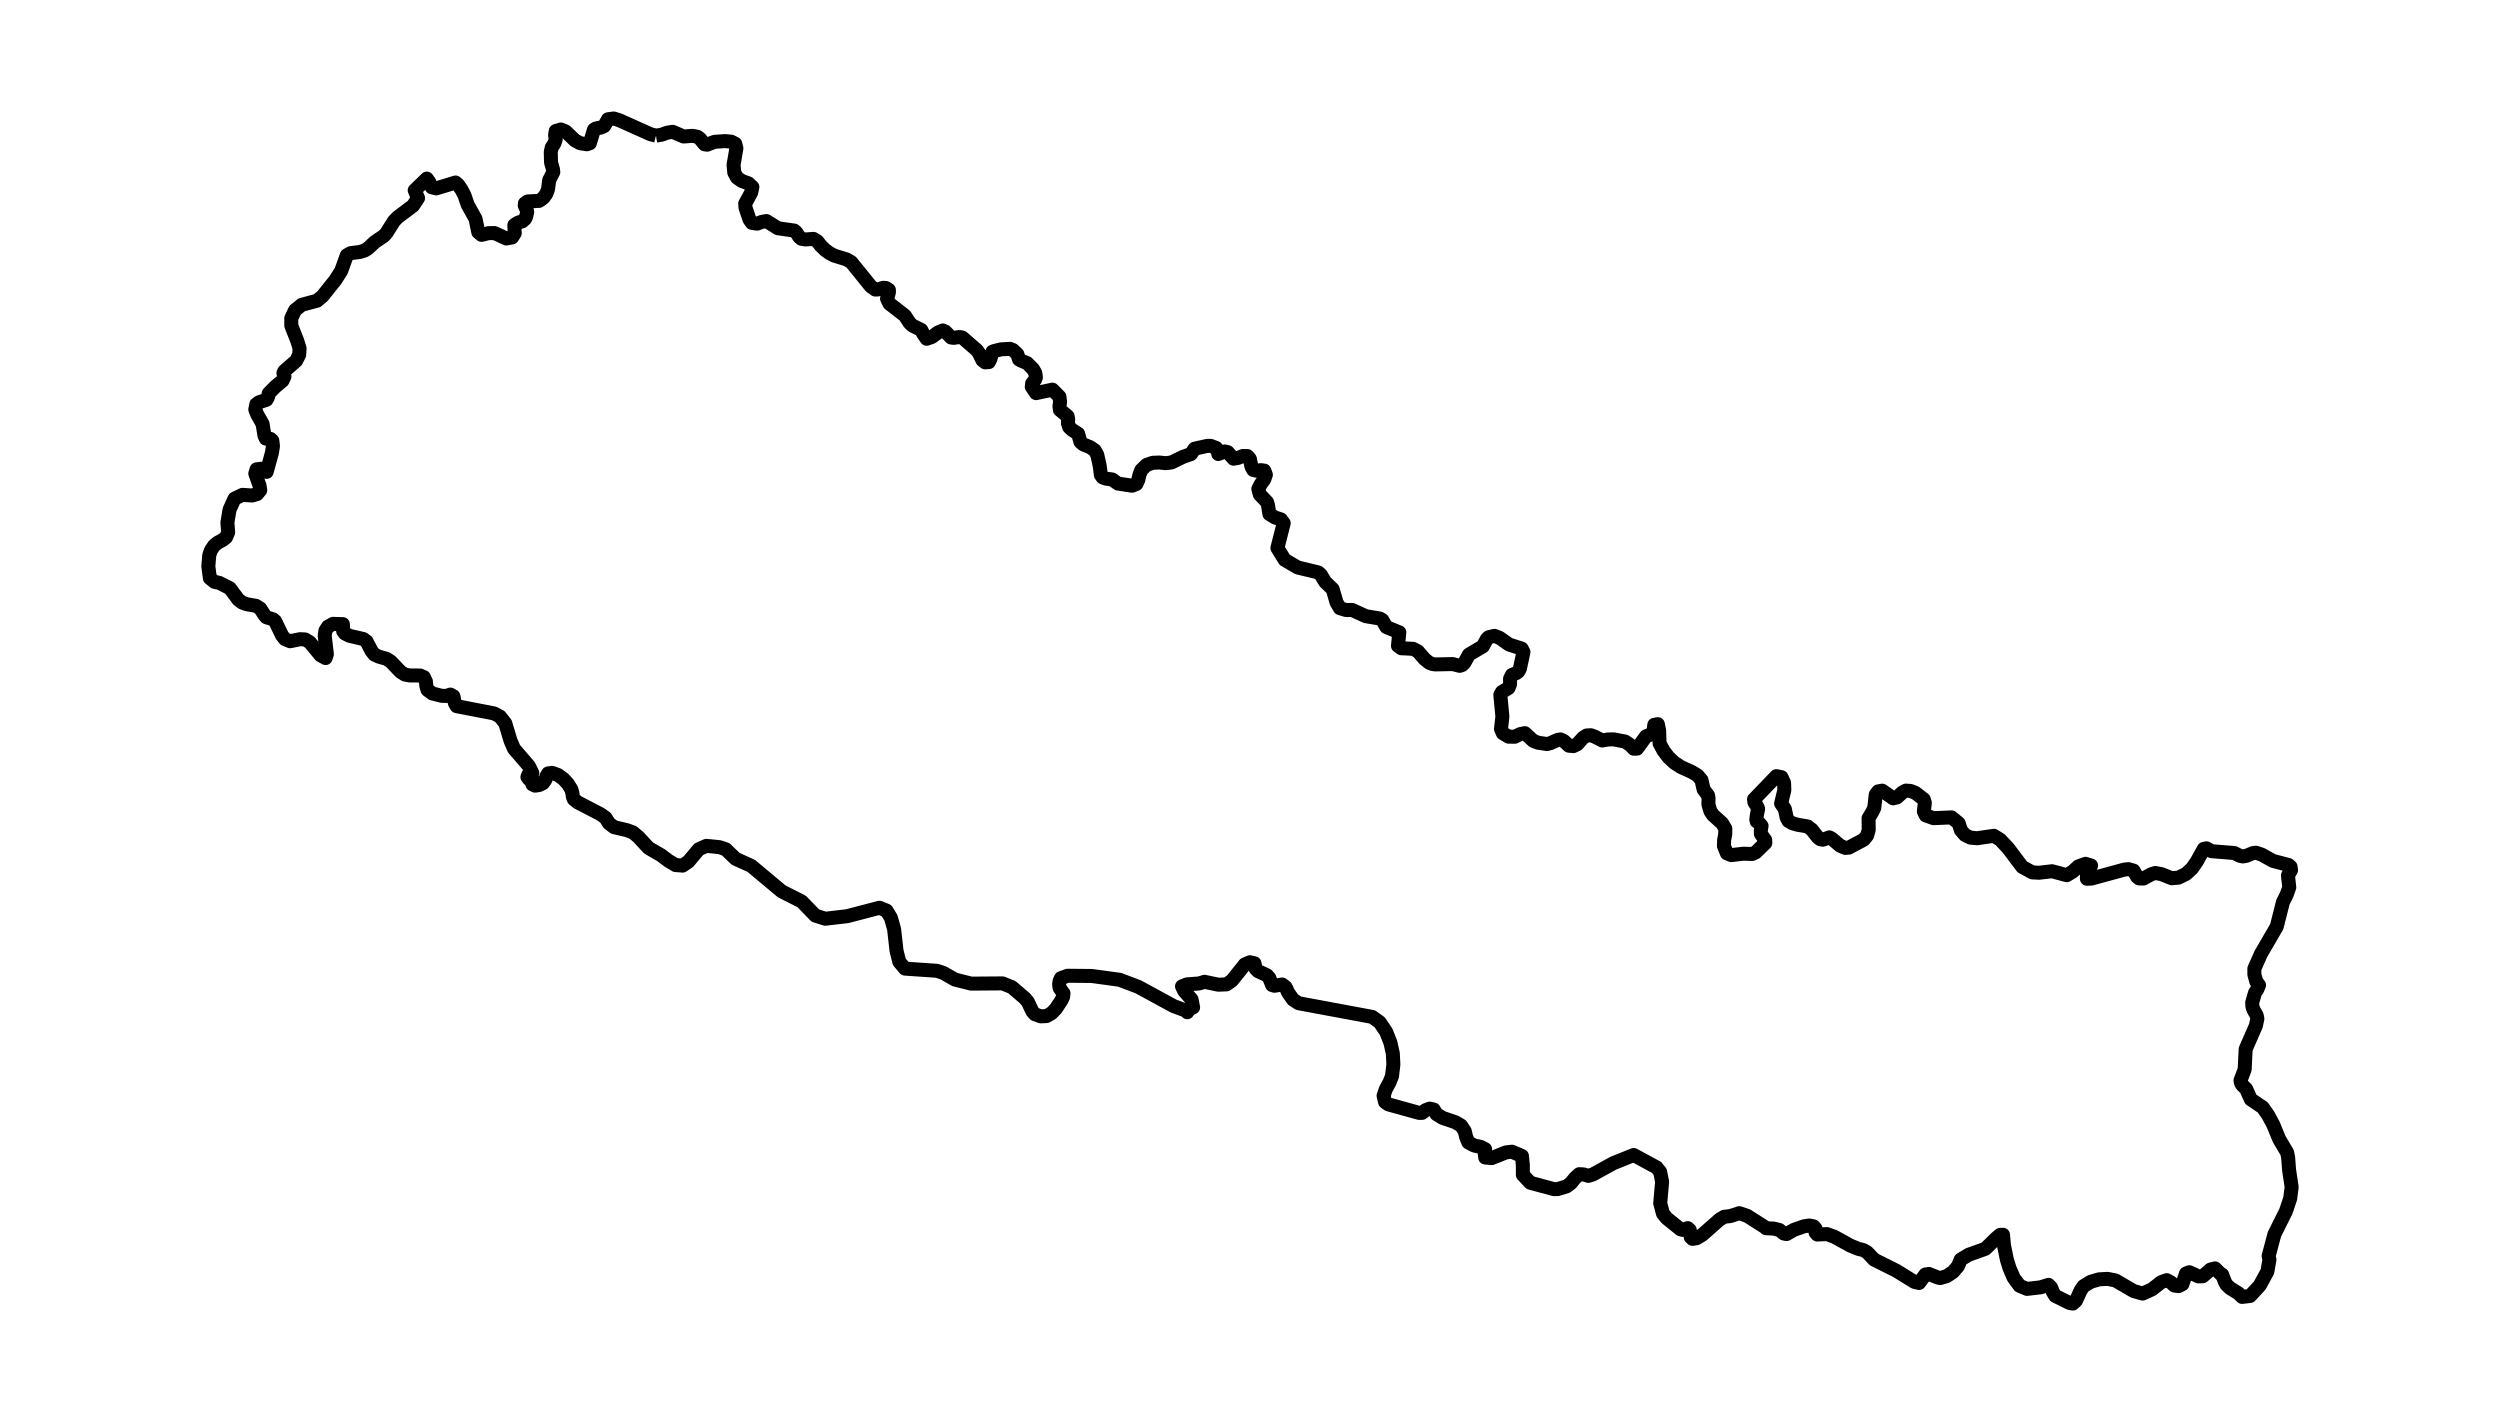 <?xml version="1.0" encoding="utf-8" standalone="no"?>
<!DOCTYPE svg PUBLIC "-//W3C//DTD SVG 1.1//EN"
  "http://www.w3.org/Graphics/SVG/1.1/DTD/svg11.dtd">
<svg xmlns:xlink="http://www.w3.org/1999/xlink" width="357.12pt" height="203.139pt" viewBox="0 0 357.12 203.139" xmlns="http://www.w3.org/2000/svg" version="1.1">
 <defs>
  <style type="text/css">*{stroke-linejoin: round; stroke-linecap: butt}</style>
 </defs>
 <g id="figure_1">
  <g id="patch_1">
   <path d="M 0 203.139 
L 357.12 203.139 
L 357.12 0 
L 0 0 
L 0 203.139 
z
" style="fill: none"/>
  </g>
  <g id="axes_1">
   <g id="PatchCollection_1">
    <path d="M 93.704 19.375 
L 94.525 19.239 
L 95.304 18.954 
L 96.094 18.829 
L 97.658 19.501 
L 98.913 19.402 
L 99.635 19.544 
L 99.96 19.776 
L 100.652 20.612 
L 101.011 20.672 
L 102.063 20.257 
L 103.607 20.156 
L 104.461 20.24 
L 105.03 20.536 
L 105.192 21.174 
L 104.786 23.56 
L 104.892 24.662 
L 105.29 25.384 
L 105.961 25.852 
L 106.917 26.191 
L 107.477 26.718 
L 107.305 27.512 
L 106.449 29.086 
L 106.49 29.651 
L 107.069 31.37 
L 107.409 31.838 
L 108.155 31.949 
L 108.811 31.7 
L 109.487 31.578 
L 111.135 32.607 
L 113.444 32.933 
L 113.746 33.186 
L 114.183 33.872 
L 114.483 34.112 
L 115.084 34.207 
L 116.207 34.125 
L 116.768 34.479 
L 117.246 35.1 
L 117.834 35.678 
L 118.497 36.163 
L 119.183 36.52 
L 120.953 37.065 
L 121.596 37.445 
L 124.4 40.912 
L 125.035 41.361 
L 125.42 41.348 
L 126.172 41.112 
L 126.55 41.137 
L 126.977 41.414 
L 126.985 41.754 
L 126.713 42.662 
L 127.049 43.368 
L 129.264 45.089 
L 129.944 46.135 
L 130.344 46.511 
L 131.605 47.134 
L 131.854 47.64 
L 132.374 48.394 
L 133.137 48.128 
L 133.965 47.509 
L 134.683 47.205 
L 135.027 47.362 
L 135.86 48.212 
L 136.232 48.263 
L 137.045 48.141 
L 137.468 48.218 
L 139.552 50.029 
L 139.845 50.452 
L 140.342 51.459 
L 140.724 51.761 
L 141.259 51.726 
L 141.478 51.279 
L 141.763 50.25 
L 142.016 50.145 
L 142.982 49.906 
L 144.276 49.833 
L 144.696 49.996 
L 145.329 50.593 
L 145.559 51.333 
L 145.843 51.506 
L 146.735 51.879 
L 147.585 52.741 
L 147.887 53.288 
L 147.978 53.91 
L 147.853 54.256 
L 147.445 54.762 
L 147.388 55.254 
L 148.001 56.157 
L 150.342 55.658 
L 151.338 56.667 
L 151.432 57.415 
L 151.338 58.029 
L 151.404 58.553 
L 152.509 59.462 
L 152.589 59.921 
L 152.547 60.429 
L 152.725 61.01 
L 153.159 61.416 
L 154.006 61.957 
L 154.336 63.13 
L 154.739 63.482 
L 155.748 63.891 
L 156.39 64.339 
L 156.742 64.967 
L 157.09 66.528 
L 157.256 67.848 
L 157.5 68.186 
L 157.947 68.367 
L 158.877 68.492 
L 159.697 69.077 
L 161.725 69.384 
L 162.337 69.134 
L 162.607 68.551 
L 162.766 67.823 
L 163.034 67.14 
L 163.781 66.416 
L 164.667 66.108 
L 165.604 66.071 
L 166.528 66.164 
L 167.354 66.059 
L 168.986 65.259 
L 170.12 64.867 
L 170.653 64.095 
L 172.471 63.689 
L 172.924 63.687 
L 173.718 63.984 
L 173.937 64.303 
L 174.032 64.855 
L 174.948 64.489 
L 175.373 64.586 
L 176.203 65.525 
L 176.855 65.411 
L 177.55 65.136 
L 178.196 65.151 
L 178.54 65.55 
L 178.767 66.676 
L 179.024 67.126 
L 179.523 67.244 
L 180.107 67.16 
L 180.6 67.228 
L 180.827 67.814 
L 180.59 68.503 
L 180.097 69.155 
L 179.751 69.839 
L 179.961 70.635 
L 180.993 71.724 
L 181.121 72.12 
L 181.331 73.43 
L 182.162 73.933 
L 182.981 74.199 
L 183.377 74.736 
L 182.474 78.282 
L 183.514 79.971 
L 185.373 81.063 
L 188.309 81.77 
L 188.685 82.099 
L 189.288 83.117 
L 190.373 84.162 
L 190.924 86.067 
L 191.401 86.876 
L 192.311 87.15 
L 193.147 87.126 
L 195.093 88.019 
L 197.119 88.359 
L 197.447 88.548 
L 198.048 89.581 
L 199.889 90.331 
L 199.698 92.257 
L 200.176 92.601 
L 201.85 92.682 
L 202.545 93.046 
L 203.502 94.148 
L 204.136 94.658 
L 204.605 94.852 
L 205.043 94.912 
L 207.511 94.86 
L 208.509 95.114 
L 208.866 94.998 
L 209.157 94.736 
L 209.834 93.508 
L 211.816 92.335 
L 212.405 91.26 
L 212.655 91.024 
L 213.49 90.832 
L 214.225 91.124 
L 215.572 92.074 
L 217.367 92.648 
L 217.624 93.139 
L 217.103 95.561 
L 216.88 95.938 
L 216.613 96.142 
L 215.984 96.406 
L 215.71 96.95 
L 215.706 97.73 
L 215.483 98.288 
L 214.541 98.86 
L 214.318 99.269 
L 214.614 102.351 
L 214.414 104.128 
L 214.677 104.738 
L 215.482 105.23 
L 216.387 105.242 
L 217.133 104.873 
L 217.828 104.729 
L 219.004 105.811 
L 219.669 106.085 
L 220.973 106.283 
L 221.468 106.163 
L 222.488 105.695 
L 222.911 105.625 
L 223.391 105.848 
L 224.109 106.519 
L 224.739 106.585 
L 225.296 106.323 
L 226.158 105.374 
L 226.664 105.056 
L 227.261 105.031 
L 227.813 105.235 
L 228.875 105.777 
L 229.674 105.631 
L 230.519 105.618 
L 232.151 105.932 
L 232.89 106.439 
L 233.382 106.952 
L 233.852 106.939 
L 235.137 105.17 
L 235.912 104.886 
L 236.165 104.643 
L 236.314 103.541 
L 236.819 103.445 
L 237.004 104.35 
L 237.068 106.193 
L 237.646 107.262 
L 238.338 108.17 
L 239.147 108.93 
L 240.103 109.559 
L 241.717 110.292 
L 242.499 110.772 
L 243.051 111.419 
L 243.357 112.767 
L 243.992 113.625 
L 244.063 114.015 
L 244.041 114.917 
L 244.328 115.88 
L 244.717 116.445 
L 245.998 117.596 
L 246.459 118.365 
L 246.448 119.169 
L 246.286 120.004 
L 246.263 120.858 
L 246.682 121.891 
L 247.325 122.149 
L 249.014 121.951 
L 250.303 121.988 
L 250.813 121.75 
L 252.173 120.419 
L 252.151 119.984 
L 251.542 119.128 
L 251.523 118.67 
L 251.635 117.974 
L 251.312 117.587 
L 251.312 117.589 
L 250.941 117.33 
L 250.885 117.088 
L 250.955 116.477 
L 251.144 115.553 
L 251.028 115.228 
L 250.613 114.604 
L 250.56 114.186 
L 253.749 110.871 
L 254.483 111.017 
L 254.849 111.827 
L 254.891 112.859 
L 254.426 114.781 
L 254.962 115.564 
L 255.214 116.771 
L 255.471 117.269 
L 256.032 117.596 
L 256.769 117.811 
L 258.214 118.054 
L 258.821 118.525 
L 259.683 119.63 
L 260.03 119.883 
L 260.389 119.952 
L 261.319 119.617 
L 261.648 119.789 
L 262.882 120.826 
L 263.598 121.12 
L 264.093 121.082 
L 266.217 119.958 
L 266.712 119.354 
L 266.942 118.564 
L 266.922 116.868 
L 267.46 115.977 
L 267.732 115.416 
L 267.944 113.511 
L 268.288 113.048 
L 268.872 112.946 
L 270.436 114.04 
L 270.979 113.907 
L 271.795 113.172 
L 272.252 112.936 
L 272.914 112.983 
L 273.63 113.273 
L 274.803 114.18 
L 274.958 114.681 
L 274.82 115.924 
L 275.098 116.483 
L 276.201 116.874 
L 278.779 116.763 
L 279.792 117.596 
L 280.111 118.597 
L 280.702 119.281 
L 281.494 119.658 
L 282.431 119.741 
L 284.82 119.392 
L 285.729 119.95 
L 286.879 121.183 
L 288.873 123.836 
L 290.309 124.617 
L 291.267 124.67 
L 293.128 124.454 
L 295.235 125.021 
L 296.091 124.501 
L 296.892 123.762 
L 297.917 123.393 
L 298.703 123.635 
L 298.533 124.2 
L 298.109 124.896 
L 298.109 125.525 
L 298.755 125.506 
L 303.427 124.226 
L 304.05 124.159 
L 304.772 124.363 
L 305.082 124.896 
L 305.275 125.237 
L 305.577 125.48 
L 306.185 125.497 
L 307.323 124.877 
L 307.871 124.706 
L 308.744 124.863 
L 310.225 125.454 
L 311.189 125.366 
L 312.27 124.842 
L 313.128 124.05 
L 313.815 123.051 
L 314.811 121.26 
L 315.206 121.187 
L 315.917 121.591 
L 319.174 121.853 
L 319.949 122.25 
L 320.389 122.342 
L 320.879 122.254 
L 321.841 121.859 
L 322.273 121.81 
L 323.108 122.093 
L 324.679 122.974 
L 326.897 123.558 
L 327.197 123.804 
L 327.269 124.292 
L 326.831 125.059 
L 327.016 126.765 
L 326.638 127.818 
L 326.109 128.882 
L 325.232 132.359 
L 322.961 136.272 
L 322.031 138.369 
L 322.031 139.211 
L 322.303 140.205 
L 322.7 140.731 
L 322.451 141.324 
L 322.122 141.811 
L 321.718 143.225 
L 321.755 143.8 
L 321.914 144.251 
L 322.368 145.061 
L 322.462 145.531 
L 322.239 146.549 
L 320.788 149.861 
L 320.646 152.771 
L 320.051 154.333 
L 320.108 154.668 
L 320.282 154.983 
L 320.86 155.55 
L 321.525 157.041 
L 323.224 158.188 
L 323.989 159.279 
L 324.718 160.628 
L 325.582 162.726 
L 326.714 164.639 
L 326.857 165.355 
L 326.993 167.144 
L 327.36 169.577 
L 327.152 171.192 
L 326.54 173.018 
L 324.896 176.312 
L 324.072 179.411 
L 324.185 179.931 
L 323.891 181.632 
L 322.799 183.638 
L 321.421 185.126 
L 320.282 185.264 
L 319.76 184.748 
L 318.581 184.023 
L 318.061 183.531 
L 317.833 183.133 
L 317.423 182.068 
L 317.33 182.09 
L 316.417 181.188 
L 315.769 181.353 
L 314.654 182.315 
L 314.027 182.322 
L 312.731 181.735 
L 312.262 181.924 
L 311.752 183.438 
L 311.215 183.718 
L 310.607 183.638 
L 310.119 183.198 
L 309.52 182.867 
L 308.732 183.146 
L 307.429 184.169 
L 306.076 184.787 
L 304.798 184.426 
L 302.176 182.901 
L 301.053 182.685 
L 299.84 182.753 
L 298.661 183.099 
L 297.644 183.72 
L 297.225 184.317 
L 296.541 185.814 
L 296.095 186.211 
L 295.6 186.119 
L 293.582 185.111 
L 293.253 184.568 
L 293.002 183.926 
L 292.624 183.537 
L 291.503 183.892 
L 289.549 184.115 
L 288.499 183.677 
L 287.658 182.541 
L 287.051 181.147 
L 286.677 179.929 
L 286.258 177.878 
L 286.124 176.385 
L 285.706 176.402 
L 285.177 176.851 
L 283.605 178.389 
L 281.216 179.24 
L 280.077 179.929 
L 279.701 180.863 
L 278.994 181.686 
L 278.099 182.289 
L 277.169 182.564 
L 276.833 182.5 
L 275.54 181.982 
L 275.039 182.057 
L 274.14 183.269 
L 273.467 183.116 
L 270.912 181.533 
L 267.71 179.931 
L 266.718 178.881 
L 266.143 178.561 
L 265.433 178.389 
L 264.312 177.927 
L 262.075 176.69 
L 260.979 176.284 
L 259.601 176.353 
L 259.346 176.061 
L 259.331 175.473 
L 259.067 175.187 
L 258.447 175.062 
L 257.666 175.185 
L 256.28 175.67 
L 255.208 176.282 
L 254.825 176.209 
L 254.182 175.702 
L 253.341 175.498 
L 252.283 175.455 
L 252.094 175.281 
L 249.572 173.673 
L 248.462 173.299 
L 247.159 173.718 
L 246.297 173.814 
L 245.658 174.195 
L 243.16 176.396 
L 242.37 176.871 
L 241.777 176.969 
L 241.524 176.738 
L 241.378 175.698 
L 241.089 175.436 
L 240.367 175.685 
L 240.039 175.595 
L 238.066 173.999 
L 237.548 173.351 
L 237.159 171.886 
L 237.429 168.81 
L 237.144 167.391 
L 236.63 166.757 
L 233.368 164.99 
L 230.475 166.151 
L 227.556 167.76 
L 226.895 167.971 
L 226.224 167.764 
L 225.591 167.73 
L 224.982 168.288 
L 224.397 169.012 
L 223.805 169.461 
L 222.537 169.854 
L 221.985 169.869 
L 218.609 168.958 
L 217.539 167.82 
L 217.534 166.386 
L 217.405 165.129 
L 215.973 164.519 
L 215.145 164.609 
L 213.089 165.432 
L 212.16 165.346 
L 212.097 164.788 
L 212.141 164.156 
L 211.512 163.832 
L 210.595 163.639 
L 209.752 163.192 
L 209.442 162.44 
L 209.235 161.573 
L 208.704 160.78 
L 207.882 160.301 
L 206.06 159.68 
L 205.197 159.148 
L 204.807 158.497 
L 204.238 158.366 
L 203.638 158.585 
L 203.143 158.972 
L 202.731 158.978 
L 198.326 157.758 
L 197.852 157.421 
L 197.64 156.528 
L 197.965 155.578 
L 198.483 154.627 
L 198.844 153.727 
L 199.042 152.075 
L 198.963 150.484 
L 198.617 148.933 
L 198.022 147.423 
L 197.094 146.034 
L 196.015 145.263 
L 185.498 143.306 
L 184.704 142.789 
L 184.016 141.796 
L 183.655 141.019 
L 183.162 140.634 
L 182.055 140.815 
L 181.711 140.707 
L 181.318 139.696 
L 180.976 139.314 
L 179.704 138.722 
L 179.36 138.366 
L 179.2 137.605 
L 178.555 137.456 
L 177.826 137.761 
L 175.972 140.08 
L 175.196 140.617 
L 174.032 140.662 
L 172.065 140.248 
L 171.254 140.491 
L 169.559 140.611 
L 168.848 140.899 
L 169.164 141.562 
L 170.205 142.752 
L 170.432 143.903 
L 169.859 144.204 
L 169.599 144.597 
L 169.553 144.549 
L 169.357 144.348 
L 167.675 143.729 
L 162.607 140.972 
L 159.939 139.96 
L 155.937 139.415 
L 152.502 139.384 
L 151.549 139.728 
L 151.364 140.132 
L 151.289 140.639 
L 151.36 141.122 
L 151.914 141.889 
L 151.863 142.389 
L 151.614 142.911 
L 150.824 144.103 
L 150.21 144.737 
L 149.497 145.142 
L 148.677 145.183 
L 147.838 144.885 
L 147.47 144.47 
L 146.818 143.094 
L 146.366 142.572 
L 144.552 141.017 
L 143.205 140.476 
L 138.732 140.51 
L 136.418 139.931 
L 134.74 138.973 
L 133.825 138.675 
L 129.286 138.366 
L 128.466 137.402 
L 128.069 135.825 
L 127.718 132.716 
L 127.272 131.117 
L 126.637 130.077 
L 125.63 129.673 
L 121.023 130.875 
L 117.898 131.24 
L 116.481 130.794 
L 114.506 128.764 
L 111.672 127.332 
L 107.307 123.683 
L 105.088 122.683 
L 103.671 121.318 
L 102.779 121.017 
L 100.903 120.828 
L 99.824 121.31 
L 98.35 123.066 
L 97.513 123.65 
L 96.506 123.572 
L 95.489 122.961 
L 94.476 122.194 
L 92.647 121.131 
L 91.194 119.558 
L 90.41 118.906 
L 89.55 118.59 
L 87.708 118.156 
L 86.978 117.589 
L 86.506 116.825 
L 85.765 116.297 
L 82.53 114.617 
L 81.973 114.165 
L 81.82 113.777 
L 81.78 113.343 
L 81.608 112.746 
L 81.134 111.983 
L 80.478 111.267 
L 79.7 110.701 
L 78.865 110.401 
L 78.305 110.478 
L 78.069 110.86 
L 77.916 111.374 
L 77.582 111.86 
L 77.054 112.13 
L 76.446 112.231 
L 76.049 112.044 
L 76.166 111.453 
L 75.569 111.305 
L 75.339 110.985 
L 75.484 110.645 
L 76.04 110.417 
L 75.543 109.414 
L 73.421 106.954 
L 72.924 105.796 
L 72.179 103.324 
L 71.423 102.36 
L 70.569 101.906 
L 65.233 100.877 
L 64.969 100.427 
L 64.772 99.465 
L 64.341 99.218 
L 63.774 99.411 
L 63.068 99.394 
L 61.754 99.055 
L 61.074 98.559 
L 60.898 97.974 
L 60.844 97.349 
L 60.547 96.727 
L 60.025 96.495 
L 58.527 96.49 
L 57.847 96.359 
L 57.235 95.983 
L 55.84 94.52 
L 55.239 94.116 
L 54.094 93.791 
L 53.467 93.491 
L 53.085 93.008 
L 52.359 91.619 
L 51.895 91.282 
L 49.911 90.821 
L 49.261 90.485 
L 49.015 90.154 
L 48.977 89.159 
L 47.579 89.114 
L 46.846 89.525 
L 46.483 90.093 
L 46.385 90.807 
L 46.694 93.452 
L 46.513 94.001 
L 45.795 93.61 
L 44.249 91.742 
L 43.584 91.345 
L 42.851 91.308 
L 41.441 91.6 
L 40.708 91.298 
L 40.293 90.773 
L 39.295 88.713 
L 39.015 88.477 
L 38.051 88.17 
L 37.772 87.86 
L 37.182 86.924 
L 36.566 86.541 
L 35.278 86.319 
L 34.578 86.07 
L 34.049 85.653 
L 32.829 84.021 
L 31.324 83.258 
L 30.656 83.123 
L 29.983 82.589 
L 29.76 80.9 
L 29.892 79.31 
L 30.134 78.608 
L 30.588 77.931 
L 31.155 77.481 
L 31.767 77.167 
L 32.288 76.76 
L 32.598 76.033 
L 32.481 74.668 
L 32.787 72.815 
L 33.501 71.235 
L 34.631 70.689 
L 36.018 70.78 
L 36.721 70.576 
L 37.175 70.026 
L 37.08 69.385 
L 36.468 67.647 
L 36.653 67.043 
L 37.284 66.96 
L 37.745 67.321 
L 38.093 67.402 
L 38.845 64.674 
L 38.993 63.709 
L 38.894 62.926 
L 38.626 62.695 
L 37.976 62.656 
L 37.776 62.226 
L 37.507 60.546 
L 36.733 59.187 
L 36.468 58.49 
L 36.612 57.752 
L 37.001 57.458 
L 38.067 57.111 
L 38.286 56.73 
L 38.388 56.194 
L 39.31 55.254 
L 40.357 54.378 
L 40.633 53.792 
L 40.485 53.304 
L 40.618 53.016 
L 42.303 51.537 
L 42.738 50.679 
L 42.794 49.765 
L 42.458 48.679 
L 41.611 46.521 
L 41.608 45.465 
L 42.144 44.316 
L 43.104 43.541 
L 45.285 42.959 
L 46.063 42.312 
L 47.934 39.973 
L 48.747 38.674 
L 49.544 36.464 
L 50.088 36.161 
L 51.407 35.994 
L 52.106 35.774 
L 52.571 35.478 
L 53.523 34.585 
L 54.827 33.702 
L 55.19 33.309 
L 56.286 31.571 
L 56.796 31.043 
L 58.996 29.387 
L 59.721 28.296 
L 59.238 27.188 
L 60.972 25.511 
L 61.329 26.022 
L 61.683 26.756 
L 62.323 26.913 
L 65.073 26.069 
L 65.456 26.404 
L 65.929 27.096 
L 66.348 27.907 
L 66.815 29.258 
L 67.931 31.266 
L 68.321 33.167 
L 68.793 33.552 
L 69.774 33.309 
L 70.634 33.29 
L 72.33 34.069 
L 73.147 33.915 
L 73.528 33.322 
L 73.472 32.158 
L 73.976 31.812 
L 74.619 31.614 
L 75.014 31.261 
L 75.165 30.934 
L 75.308 30.291 
L 75.256 30.008 
L 74.957 29.361 
L 74.98 29.056 
L 75.373 28.775 
L 77.007 28.696 
L 77.587 28.29 
L 78.018 27.721 
L 78.283 27.042 
L 78.449 25.745 
L 79.035 24.587 
L 79.001 24.231 
L 78.712 23.197 
L 78.676 21.743 
L 78.804 21.084 
L 79.192 20.487 
L 79.379 19.911 
L 79.292 19.254 
L 79.388 18.715 
L 80.116 18.496 
L 80.8 18.773 
L 82.141 20.068 
L 82.882 20.461 
L 83.844 20.607 
L 84.257 20.459 
L 84.847 18.522 
L 85.119 18.352 
L 85.815 18.23 
L 86.306 18.006 
L 86.85 17.038 
L 87.67 16.928 
L 88.464 17.175 
L 92.912 19.173 
L 93.704 19.375 
L 93.704 19.375 
" clip-path="url(#p90716d3fcf)" style="fill: none; stroke: #000000; stroke-width: 2"/>
   </g>
  </g>
 </g>
 <defs>
  <clipPath id="p90716d3fcf">
   <rect x="0" y="0" width="357.12" height="203.139"/>
  </clipPath>
 </defs>
</svg>
